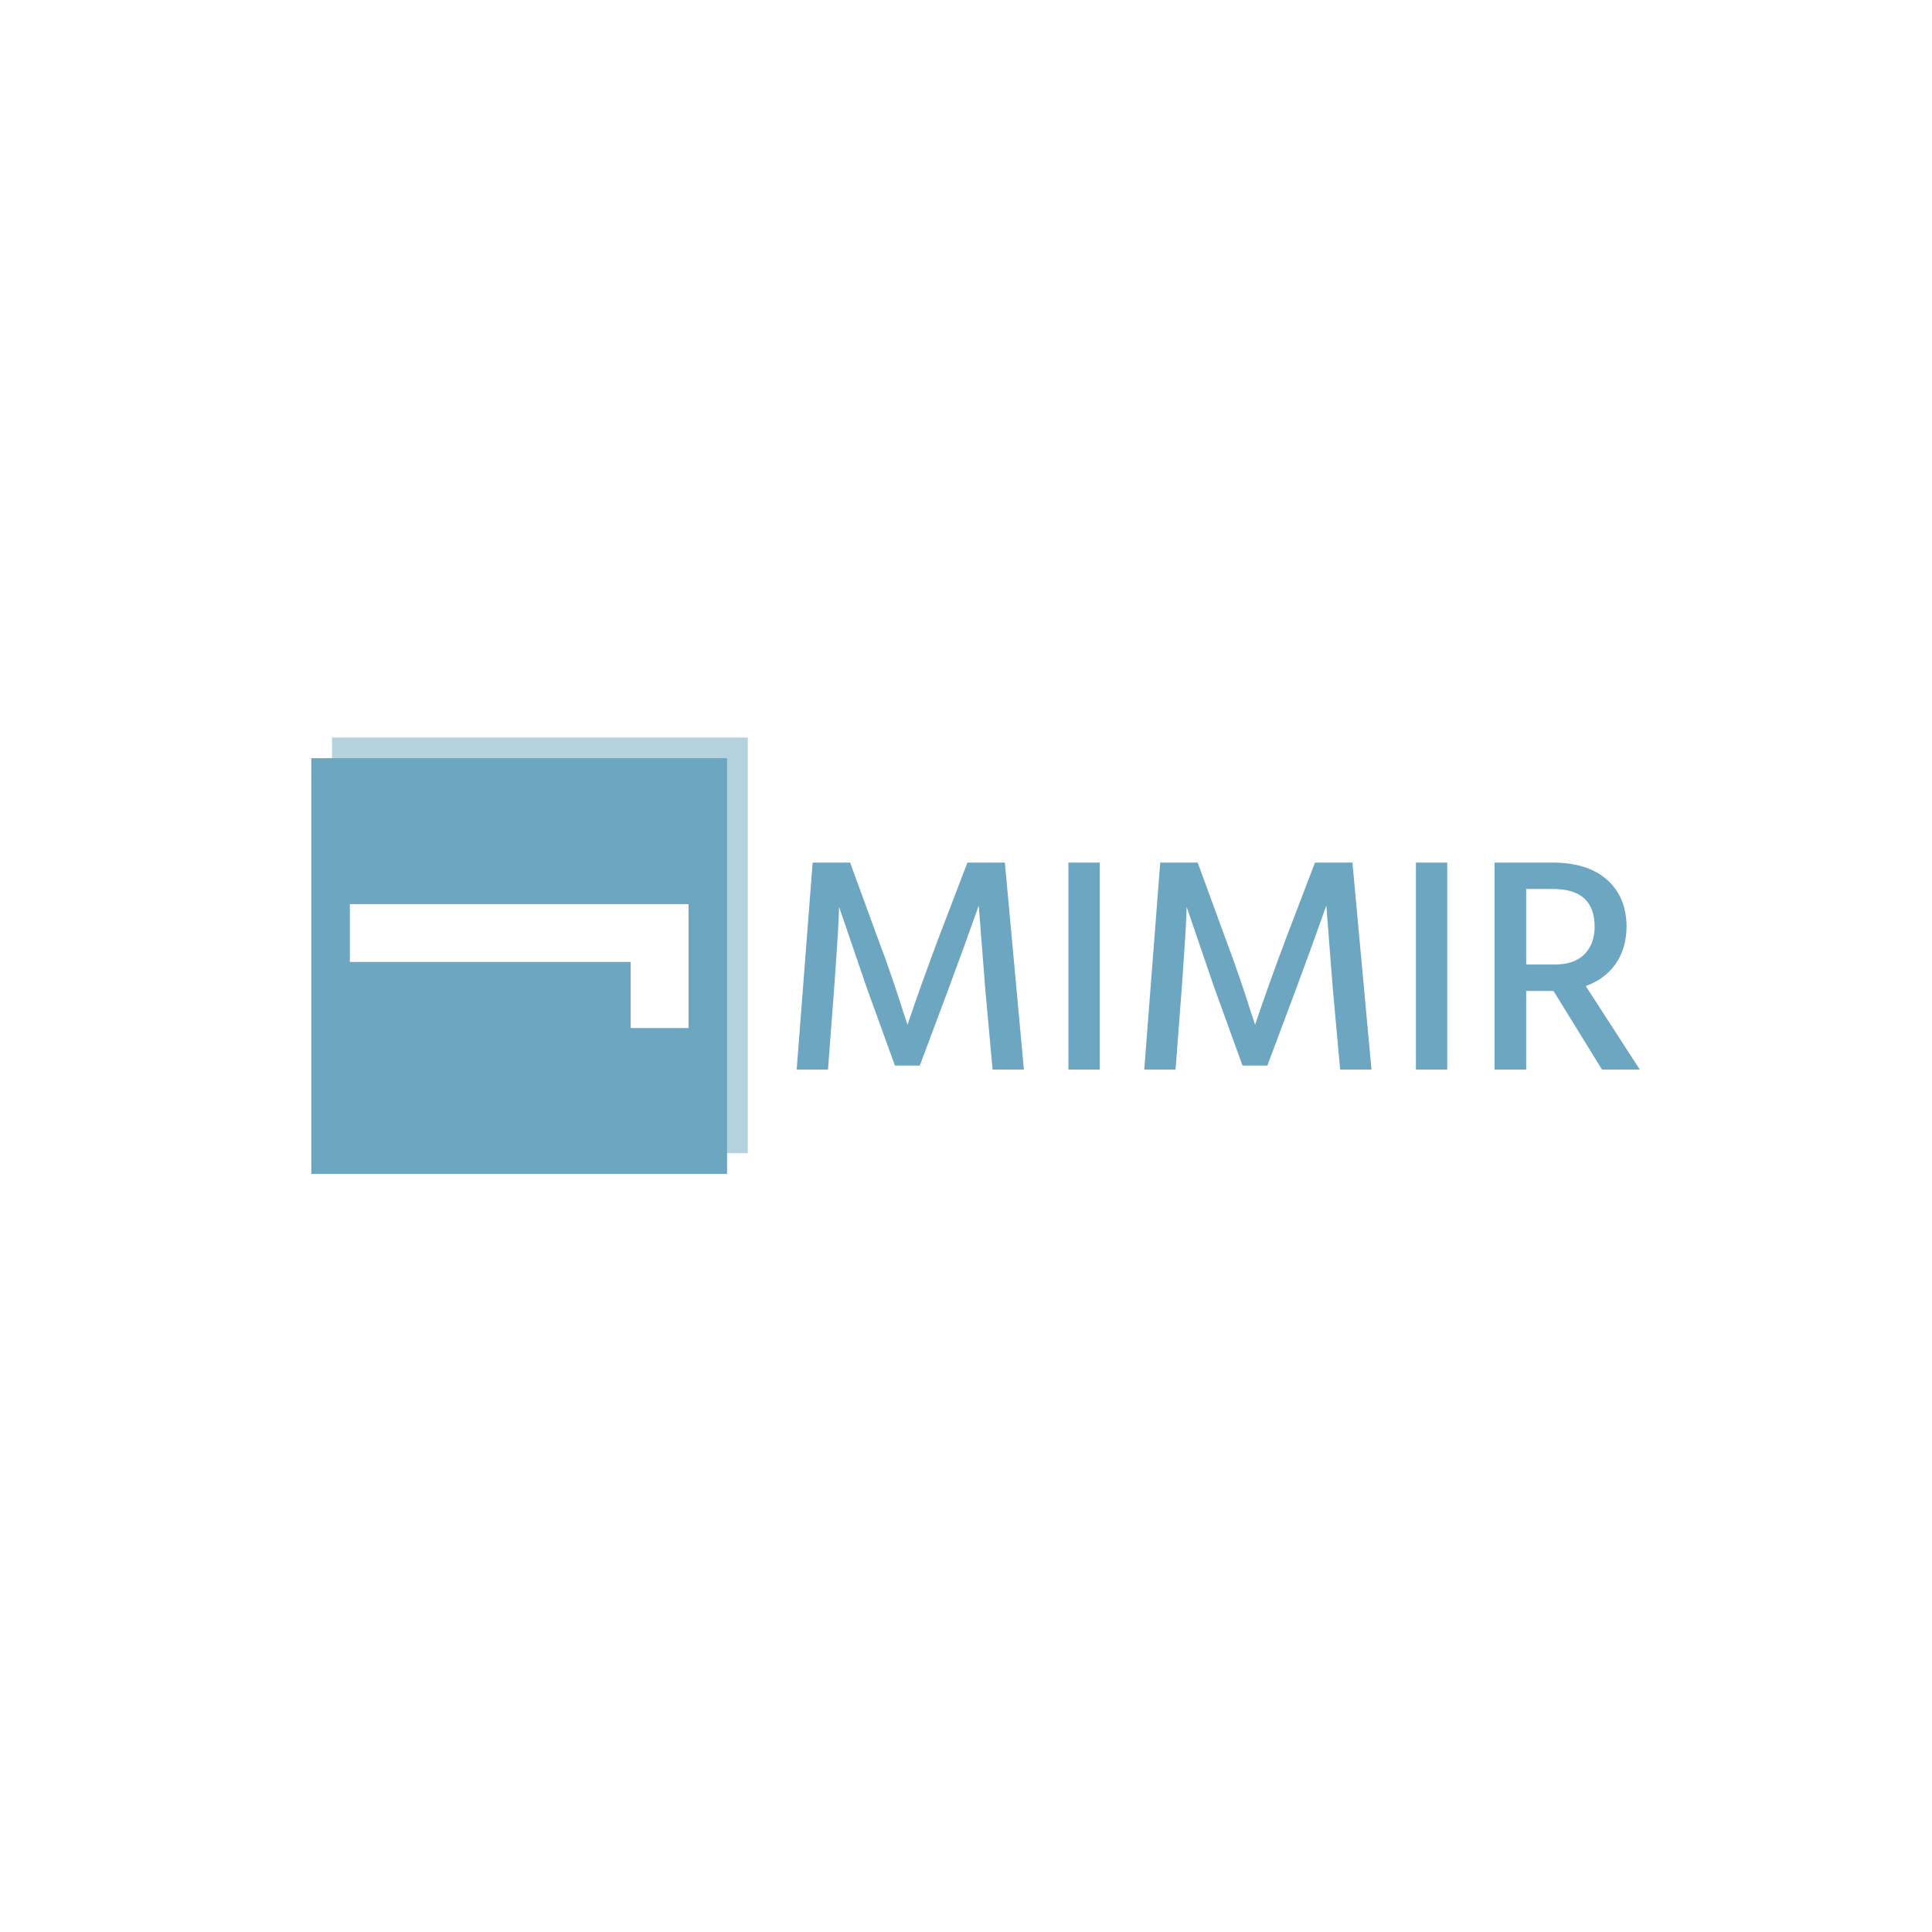 <svg xmlns="http://www.w3.org/2000/svg" version="1.1" xmlns:xlink="http://www.w3.org/1999/xlink" xmlns:svgjs="http://svgjs.dev/svgjs" width="1000" height="1000" viewBox="0 0 1000 1000"><rect width="1000" height="1000" fill="#ffffff"></rect><g transform="matrix(0.7,0,0,0.7,149.576,381.731)"><svg viewBox="0 0 396 134" data-background-color="#ffffff" preserveAspectRatio="xMidYMid meet" height="338" width="1000" xmlns="http://www.w3.org/2000/svg" xmlns:xlink="http://www.w3.org/1999/xlink"><g id="tight-bounds" transform="matrix(1,0,0,1,0.24,-0.018)"><svg viewBox="0 0 395.52 134.035" height="134.035" width="395.52"><g><svg viewBox="0 0 632.927 214.489" height="134.035" width="395.52"><g transform="matrix(1,0,0,1,237.407,58.704)"><svg viewBox="0 0 395.52 97.08" height="97.08" width="395.52"><g id="textblocktransform"><svg viewBox="0 0 395.52 97.08" height="97.08" width="395.52" id="textblock"><g><svg viewBox="0 0 395.52 97.08" height="97.08" width="395.52"><g transform="matrix(1,0,0,1,0,0)"><svg width="395.52" viewBox="3.2 -33.7 137.29 33.7" height="97.08" data-palette-color="#6ca6c1"><path d="M8.3 0L3.2 0 5.8-33.7 11.9-33.7 16.4-21.4Q17.6-18.25 18.8-14.73 20-11.2 20.6-9.25L20.6-9.25 21.25-7.3Q23.55-14.1 26.3-21.4L26.3-21.4 31-33.7 37.1-33.7 40.2 0 35.1 0 33.9-13.2 32.85-26.7Q30.6-20.35 27.95-13.2L27.95-13.2 23.25-0.65 19.2-0.65 14.65-13.2 10.1-26.5Q10.1-24.3 9.3-13.2L9.3-13.2 8.3 0ZM52.55 0L47.45 0 47.45-33.7 52.55-33.7 52.55 0ZM64.9 0L59.8 0 62.4-33.7 68.5-33.7 73-21.4Q74.2-18.25 75.4-14.73 76.6-11.2 77.2-9.25L77.2-9.25 77.85-7.3Q80.15-14.1 82.9-21.4L82.9-21.4 87.6-33.7 93.7-33.7 96.8 0 91.7 0 90.5-13.2 89.45-26.7Q87.2-20.35 84.55-13.2L84.55-13.2 79.85-0.65 75.8-0.65 71.25-13.2 66.7-26.5Q66.7-24.3 65.9-13.2L65.9-13.2 64.9 0ZM109.14 0L104.04 0 104.04-33.7 109.14-33.7 109.14 0ZM126.39-29.4L121.99-29.4 121.99-17.1 126.64-17.1Q129.84-17.1 131.49-18.78 133.14-20.45 133.14-23.25L133.14-23.25Q133.14-29.4 126.39-29.4L126.39-29.4ZM140.49 0L134.34 0 126.44-12.8 121.99-12.8 121.99 0 116.84 0 116.84-33.7 126.24-33.7Q132.04-33.7 135.19-30.88 138.34-28.05 138.34-23.2L138.34-23.2Q138.29-19.65 136.54-17.18 134.79-14.7 131.69-13.6L131.69-13.6 140.49 0Z" opacity="1" transform="matrix(1,0,0,1,0,0)" fill="#6ca6c1" class="undefined-text-0" data-fill-palette-color="primary" id="text-0"></path></svg></g></svg></g></svg></g></svg></g><g><svg viewBox="0 0 214.489 214.489" height="214.489" width="214.489"><g><svg></svg></g><g id="icon-0"><svg viewBox="0 0 214.489 214.489" height="214.489" width="214.489"><g><rect width="195.026" height="195.026" x="9.731" y="9.731" fill="#6ca6c1" data-fill-palette-color="accent"></rect><rect width="195.026" height="195.026" x="19.463" y="-5.329070518200751e-15" fill="#6ca6c1" opacity="0.5" data-fill-palette-color="accent"></rect></g><g transform="matrix(1,0,0,1,27.804,78.181)"><svg viewBox="0 0 158.88 58.127" height="58.127" width="158.88"><g><svg xmlns="http://www.w3.org/2000/svg" xmlns:xlink="http://www.w3.org/1999/xlink" version="1.1" x="0" y="0" viewBox="29.3 42.5 41 15" enable-background="new 0 0 100 100" xml:space="preserve" height="58.127" width="158.88" class="icon-g$-0" data-fill-palette-color="background" id="g$-0"><g fill="#ffffff" data-fill-palette-color="background"><polygon points="70.3,57.5 63.3,57.5 63.3,49.5 29.3,49.5 29.3,42.5 70.3,42.5  " fill="#ffffff" data-fill-palette-color="background"></polygon></g></svg></g></svg></g></svg></g></svg></g></svg></g><defs></defs></svg><rect width="395.52" height="134.035" fill="none" stroke="none" visibility="hidden"></rect></g></svg></g></svg>